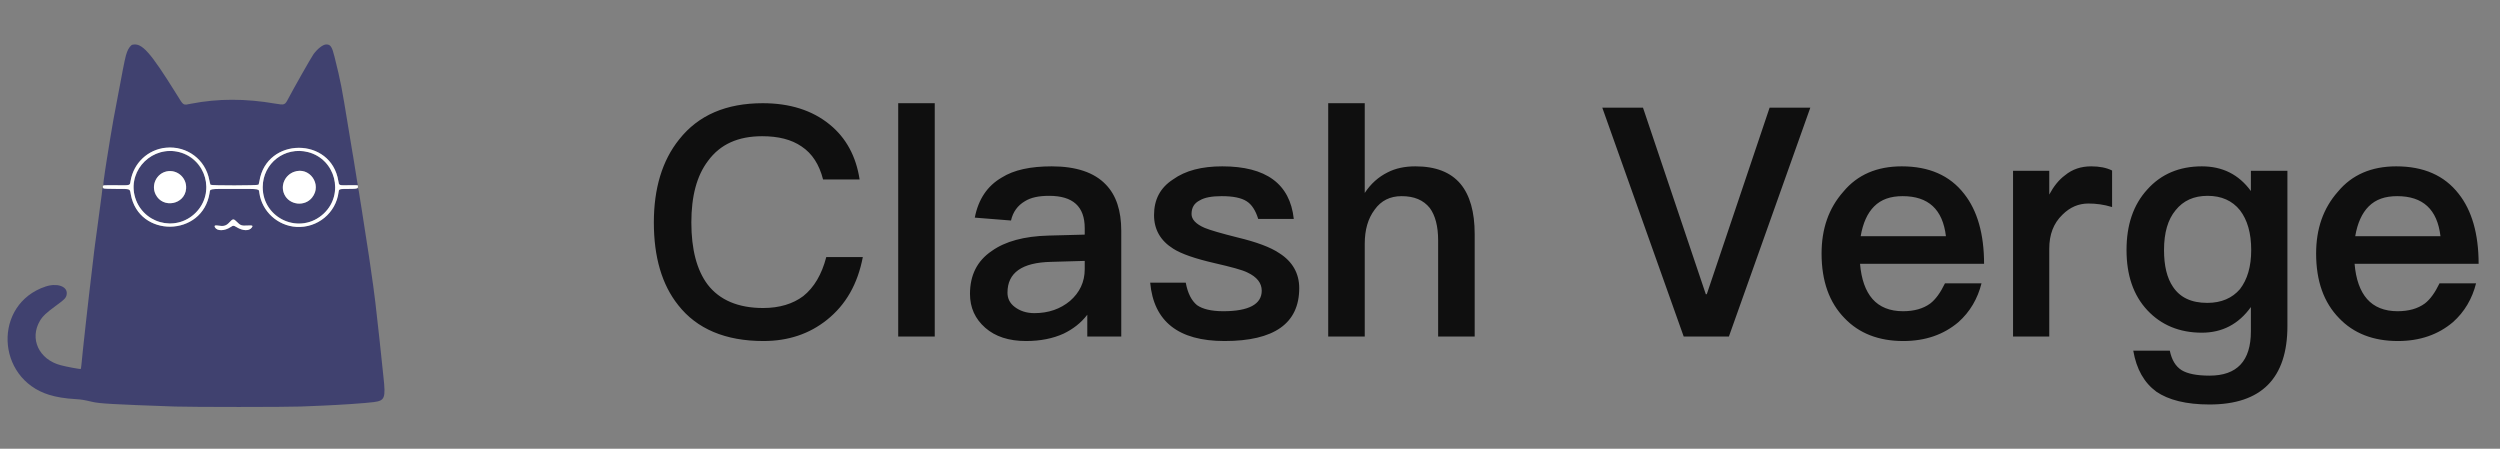 <svg width="156" height="28" viewBox="0 0 156 28" fill="none" xmlns="http://www.w3.org/2000/svg">
<rect x="0" y="0" width="156" height="28" fill="#808080" stroke="none"/>
<path fill-rule="evenodd" clip-rule="evenodd" d="M8.269 2.79C8.165 2.813 8.019 3.005 7.93 3.237C7.834 3.487 7.762 3.818 7.504 5.208C7.472 5.385 7.415 5.681 7.378 5.866C7.317 6.177 7.256 6.502 7.152 7.07C7.13 7.193 7.099 7.357 7.083 7.434C7.053 7.586 7.055 7.574 6.891 8.554C6.767 9.289 6.716 9.605 6.649 10.052C6.625 10.214 6.587 10.459 6.565 10.598C6.485 11.109 6.437 11.509 6.453 11.534C6.461 11.548 6.456 11.563 6.44 11.569C6.424 11.574 6.78 11.574 7.229 11.57C8.156 11.56 8.1 11.576 8.145 11.306C8.599 8.56 12.553 8.511 13.063 11.245C13.089 11.382 13.122 11.51 13.138 11.529C13.183 11.584 16.08 11.58 16.126 11.525C16.143 11.503 16.171 11.406 16.186 11.308C16.627 8.536 20.667 8.526 21.113 11.296C21.159 11.579 21.13 11.568 21.767 11.558C22.069 11.554 22.32 11.556 22.325 11.564C22.331 11.572 22.33 11.561 22.325 11.539C22.319 11.518 22.296 11.383 22.273 11.238C22.251 11.094 22.213 10.859 22.19 10.717C22.131 10.355 22.072 9.986 22.038 9.772C22.022 9.672 21.996 9.521 21.98 9.436C21.965 9.351 21.87 8.778 21.769 8.162C21.299 5.288 21.281 5.191 20.87 3.528C20.717 2.909 20.623 2.771 20.356 2.773C20.155 2.774 19.814 3.038 19.559 3.388C19.426 3.572 18.31 5.538 17.987 6.157C17.779 6.556 17.755 6.565 17.192 6.468C15.313 6.144 13.612 6.145 11.934 6.469C11.401 6.573 11.479 6.622 11.03 5.901C9.372 3.237 8.86 2.661 8.269 2.79ZM10.309 9.436C8.636 9.668 7.776 11.614 8.746 12.974C9.838 14.504 12.159 14.159 12.773 12.376C13.3 10.843 11.933 9.212 10.309 9.436ZM18.344 9.437C16.505 9.691 15.731 11.95 17.035 13.259C18.508 14.738 20.991 13.669 20.908 11.592C20.855 10.257 19.662 9.254 18.344 9.437ZM11.032 10.769C11.416 10.944 11.644 11.334 11.613 11.765C11.541 12.77 10.156 13.036 9.71 12.13C9.293 11.283 10.173 10.377 11.032 10.769ZM19.123 10.752C19.585 10.985 19.83 11.561 19.659 12.012C19.266 13.048 17.752 12.874 17.649 11.78C17.579 11.023 18.453 10.413 19.123 10.752ZM6.384 11.817C6.384 11.867 6.366 12.028 6.343 12.177C6.295 12.497 6.13 13.732 6.005 14.7C5.982 14.877 5.951 15.11 5.935 15.218C5.919 15.326 5.893 15.527 5.877 15.666C5.862 15.805 5.83 16.069 5.808 16.254C5.732 16.872 5.612 17.896 5.558 18.382C5.521 18.721 5.497 18.927 5.389 19.866C5.338 20.313 5.278 20.852 5.22 21.406C5.195 21.637 5.165 21.921 5.153 22.036C5.141 22.151 5.114 22.416 5.095 22.624C5.075 22.832 5.052 23.011 5.043 23.021C5.019 23.048 4.175 22.892 3.782 22.788C2.427 22.429 1.827 21.137 2.494 20.014C2.662 19.731 2.906 19.501 3.486 19.081C4.066 18.66 4.148 18.567 4.166 18.319C4.198 17.86 3.547 17.645 2.839 17.881C-0.429 18.971 -0.273 23.606 3.066 24.637C3.538 24.782 4.064 24.867 4.743 24.907C5.069 24.925 5.264 24.958 5.753 25.074C6.218 25.184 7.015 25.23 10.92 25.368C11.951 25.404 17.863 25.404 18.743 25.368C19.114 25.353 19.733 25.327 20.118 25.312C21.2 25.268 22.859 25.154 23.324 25.091C24.014 24.998 24.072 24.848 23.929 23.534C23.905 23.318 23.866 22.953 23.843 22.722C23.819 22.491 23.78 22.119 23.756 21.896C23.732 21.673 23.695 21.32 23.673 21.112C23.591 20.328 23.495 19.471 23.424 18.886C23.317 18.022 23.285 17.782 23.129 16.716C23.08 16.385 23.029 16.032 23.015 15.932C23 15.832 22.976 15.674 22.961 15.582C22.945 15.49 22.869 14.998 22.791 14.49C22.713 13.982 22.619 13.371 22.581 13.132C22.542 12.893 22.493 12.585 22.471 12.446C22.448 12.307 22.414 12.09 22.395 11.962C22.366 11.771 22.352 11.734 22.317 11.752C22.293 11.764 22.035 11.78 21.742 11.787C21.131 11.804 21.151 11.797 21.127 11.991C20.963 13.288 19.812 14.236 18.496 14.159C17.329 14.092 16.347 13.193 16.184 12.041C16.146 11.769 16.264 11.788 14.63 11.788C12.999 11.788 13.12 11.768 13.077 12.044C12.645 14.803 8.649 14.863 8.159 12.118C8.098 11.775 8.175 11.804 7.272 11.788C6.837 11.78 6.46 11.763 6.433 11.75C6.391 11.73 6.384 11.74 6.384 11.817ZM14.771 13.834C14.997 14.066 15.078 14.095 15.431 14.073C15.767 14.053 15.809 14.075 15.702 14.212C15.533 14.426 15.143 14.409 14.755 14.17C14.582 14.063 14.549 14.063 14.392 14.168C14.013 14.421 13.549 14.43 13.412 14.185C13.358 14.089 13.409 14.046 13.552 14.07C13.975 14.139 14.109 14.101 14.343 13.846C14.527 13.645 14.585 13.643 14.771 13.834Z" fill="#40416F"/>
<path fill-rule="evenodd" clip-rule="evenodd" d="M10.36 9.214C9.241 9.32 8.338 10.171 8.146 11.298C8.097 11.587 8.169 11.567 7.251 11.558C6.808 11.553 6.451 11.559 6.458 11.571C6.465 11.582 6.46 11.592 6.445 11.592C6.397 11.592 6.418 11.733 6.47 11.761C6.499 11.776 6.841 11.788 7.273 11.788C8.159 11.788 8.097 11.765 8.159 12.118C8.647 14.863 12.645 14.803 13.077 12.044C13.12 11.768 12.999 11.788 14.63 11.788C16.264 11.788 16.146 11.769 16.184 12.041C16.347 13.193 17.329 14.092 18.496 14.159C19.813 14.236 20.963 13.288 21.127 11.991C21.152 11.792 21.164 11.788 21.742 11.788C22.329 11.788 22.373 11.771 22.32 11.564C22.318 11.556 22.069 11.554 21.767 11.558C21.13 11.568 21.159 11.579 21.113 11.296C20.667 8.526 16.627 8.536 16.186 11.308C16.171 11.406 16.143 11.503 16.126 11.525C16.08 11.58 13.183 11.584 13.138 11.529C13.122 11.51 13.089 11.382 13.063 11.245C12.824 9.96 11.665 9.089 10.36 9.214ZM11.192 9.494C12.872 9.923 13.442 12.042 12.21 13.274C10.948 14.537 8.812 13.927 8.396 12.186C8.006 10.553 9.544 9.072 11.192 9.494ZM19.226 9.493C20.936 9.93 21.494 12.097 20.211 13.316C18.758 14.695 16.393 13.679 16.395 11.676C16.397 10.185 17.775 9.122 19.226 9.493ZM10.398 10.695C9.765 10.829 9.422 11.545 9.71 12.13C10.156 13.036 11.541 12.77 11.613 11.765C11.661 11.091 11.054 10.557 10.398 10.695ZM18.346 10.723C17.774 10.929 17.492 11.579 17.739 12.12C18.048 12.8 19.012 12.914 19.474 12.327C20.117 11.51 19.318 10.373 18.346 10.723ZM14.343 13.846C14.109 14.101 13.975 14.139 13.552 14.07C13.409 14.047 13.358 14.089 13.412 14.185C13.549 14.43 14.013 14.421 14.392 14.168C14.549 14.063 14.582 14.063 14.755 14.17C15.143 14.409 15.533 14.426 15.702 14.212C15.809 14.075 15.767 14.053 15.431 14.073C15.078 14.095 14.997 14.066 14.771 13.834C14.585 13.643 14.527 13.645 14.343 13.846Z" fill="white"/>
<path d="M47.6 6.44C49.28 6.44 50.68 6.88 51.76 7.76C52.8 8.6 53.42 9.76 53.64 11.2H51.36C51.12 10.26 50.68 9.58 50.02 9.14C49.38 8.7 48.56 8.5 47.56 8.5C46.06 8.5 44.94 9 44.18 10.04C43.48 10.96 43.14 12.24 43.14 13.88C43.14 15.56 43.48 16.86 44.16 17.76C44.9 18.72 46.06 19.22 47.62 19.22C48.64 19.22 49.48 18.96 50.12 18.48C50.8 17.94 51.28 17.12 51.56 16.04H53.84C53.52 17.72 52.78 19.02 51.6 19.96C50.5 20.84 49.18 21.28 47.64 21.28C45.26 21.28 43.48 20.52 42.32 19.04C41.3 17.76 40.8 16.04 40.8 13.88C40.8 11.76 41.32 10.02 42.38 8.7C43.58 7.18 45.32 6.44 47.6 6.44ZM56.048 6.44H58.328V21H56.048V6.44ZM65.627 10.38C67.147 10.38 68.287 10.76 69.007 11.52C69.647 12.18 69.967 13.14 69.967 14.4V21H67.847V19.64C67.447 20.16 66.947 20.54 66.367 20.82C65.707 21.12 64.927 21.28 64.027 21.28C62.947 21.28 62.107 21 61.487 20.46C60.847 19.9 60.527 19.2 60.527 18.34C60.527 17.18 60.967 16.28 61.887 15.66C62.727 15.06 63.907 14.74 65.427 14.7L67.687 14.64V14.24C67.687 12.88 66.947 12.22 65.467 12.22C64.827 12.22 64.327 12.32 63.947 12.56C63.507 12.82 63.207 13.22 63.087 13.76L60.827 13.58C61.047 12.44 61.607 11.6 62.507 11.08C63.267 10.6 64.307 10.38 65.627 10.38ZM67.687 16.28L65.587 16.34C63.767 16.38 62.867 17.02 62.867 18.26C62.867 18.62 63.007 18.92 63.327 19.16C63.647 19.4 64.047 19.54 64.547 19.54C65.427 19.54 66.167 19.28 66.767 18.78C67.367 18.26 67.687 17.6 67.687 16.8V16.28ZM76.272 10.38C78.992 10.38 80.492 11.46 80.732 13.66H78.512C78.352 13.14 78.112 12.76 77.792 12.56C77.452 12.34 76.932 12.24 76.232 12.24C75.632 12.24 75.172 12.32 74.872 12.5C74.512 12.68 74.352 12.96 74.352 13.36C74.352 13.68 74.612 13.98 75.172 14.22C75.512 14.36 76.192 14.56 77.232 14.82C78.392 15.1 79.272 15.42 79.832 15.8C80.652 16.32 81.072 17.06 81.072 17.98C81.072 20.18 79.512 21.28 76.412 21.28C73.532 21.28 71.992 20.06 71.772 17.64H73.992C74.112 18.3 74.352 18.76 74.692 19.04C75.032 19.28 75.572 19.42 76.332 19.42C77.932 19.42 78.732 18.98 78.732 18.14C78.732 17.66 78.432 17.28 77.832 17C77.512 16.84 76.832 16.66 75.792 16.42C74.572 16.14 73.712 15.84 73.212 15.52C72.412 15.02 72.012 14.32 72.012 13.42C72.012 12.46 72.392 11.72 73.192 11.2C73.972 10.64 74.992 10.38 76.272 10.38ZM82.88 6.44H85.16V12.04C85.54 11.46 86.02 11.04 86.58 10.76C87.08 10.5 87.66 10.38 88.32 10.38C89.58 10.38 90.52 10.74 91.14 11.48C91.72 12.18 92.02 13.22 92.02 14.6V21H89.74V15C89.74 14.12 89.56 13.44 89.22 12.98C88.82 12.48 88.24 12.24 87.46 12.24C86.74 12.24 86.18 12.52 85.78 13.08C85.36 13.64 85.16 14.34 85.16 15.22V21H82.88V6.44ZM99.983 6.72H102.523L106.443 18.36H106.503L110.423 6.72H112.963L107.883 21H105.063L99.983 6.72ZM118.666 10.38C120.366 10.38 121.666 10.94 122.566 12.1C123.386 13.14 123.806 14.6 123.806 16.46H116.066C116.146 17.42 116.406 18.16 116.846 18.66C117.286 19.16 117.926 19.42 118.746 19.42C119.446 19.42 120.006 19.26 120.446 18.94C120.786 18.68 121.086 18.26 121.366 17.68H123.646C123.406 18.64 122.926 19.46 122.206 20.1C121.286 20.88 120.146 21.28 118.766 21.28C117.226 21.28 116.006 20.8 115.106 19.86C114.146 18.88 113.666 17.54 113.666 15.82C113.666 14.28 114.106 13 115.026 11.96C115.906 10.9 117.126 10.38 118.666 10.38ZM118.726 12.24C117.966 12.24 117.386 12.44 116.946 12.88C116.526 13.3 116.246 13.92 116.106 14.74H121.426C121.226 13.06 120.326 12.24 118.726 12.24ZM130.494 10.38C130.994 10.38 131.434 10.46 131.794 10.64V12.92C131.274 12.76 130.794 12.7 130.314 12.7C129.714 12.7 129.174 12.92 128.694 13.4C128.134 13.94 127.874 14.64 127.874 15.52V21H125.614V10.66H127.874V12.14C128.154 11.62 128.474 11.22 128.854 10.94C129.314 10.56 129.854 10.38 130.494 10.38ZM137.395 10.38C138.675 10.38 139.695 10.88 140.455 11.92V10.66H142.735V20.34C142.735 23.6 141.115 25.24 137.875 25.24C136.415 25.24 135.315 24.96 134.555 24.44C133.795 23.88 133.315 23.04 133.115 21.88H135.395C135.515 22.46 135.755 22.86 136.135 23.1C136.495 23.32 137.075 23.44 137.875 23.44C139.595 23.44 140.455 22.52 140.455 20.68V19.16C139.695 20.22 138.675 20.76 137.395 20.76C135.995 20.76 134.855 20.28 133.995 19.36C133.115 18.42 132.695 17.16 132.695 15.6C132.695 14.04 133.115 12.78 133.995 11.82C134.855 10.86 135.995 10.38 137.395 10.38ZM137.755 12.22C136.895 12.22 136.235 12.52 135.755 13.12C135.275 13.7 135.035 14.52 135.035 15.6C135.035 16.58 135.215 17.34 135.595 17.9C136.035 18.56 136.735 18.9 137.735 18.9C138.615 18.9 139.295 18.6 139.775 18.04C140.235 17.44 140.475 16.64 140.475 15.6C140.475 14.54 140.235 13.72 139.775 13.12C139.295 12.52 138.615 12.22 137.755 12.22ZM149.526 10.38C151.226 10.38 152.526 10.94 153.426 12.1C154.246 13.14 154.666 14.6 154.666 16.46H146.926C147.006 17.42 147.266 18.16 147.706 18.66C148.146 19.16 148.786 19.42 149.606 19.42C150.306 19.42 150.866 19.26 151.306 18.94C151.646 18.68 151.946 18.26 152.226 17.68H154.506C154.266 18.64 153.786 19.46 153.066 20.1C152.146 20.88 151.006 21.28 149.626 21.28C148.086 21.28 146.866 20.8 145.966 19.86C145.006 18.88 144.526 17.54 144.526 15.82C144.526 14.28 144.966 13 145.886 11.96C146.766 10.9 147.986 10.38 149.526 10.38ZM149.586 12.24C148.826 12.24 148.246 12.44 147.806 12.88C147.386 13.3 147.106 13.92 146.966 14.74H152.286C152.086 13.06 151.186 12.24 149.586 12.24Z" fill="black" fill-opacity="0.88"/>
</svg>
